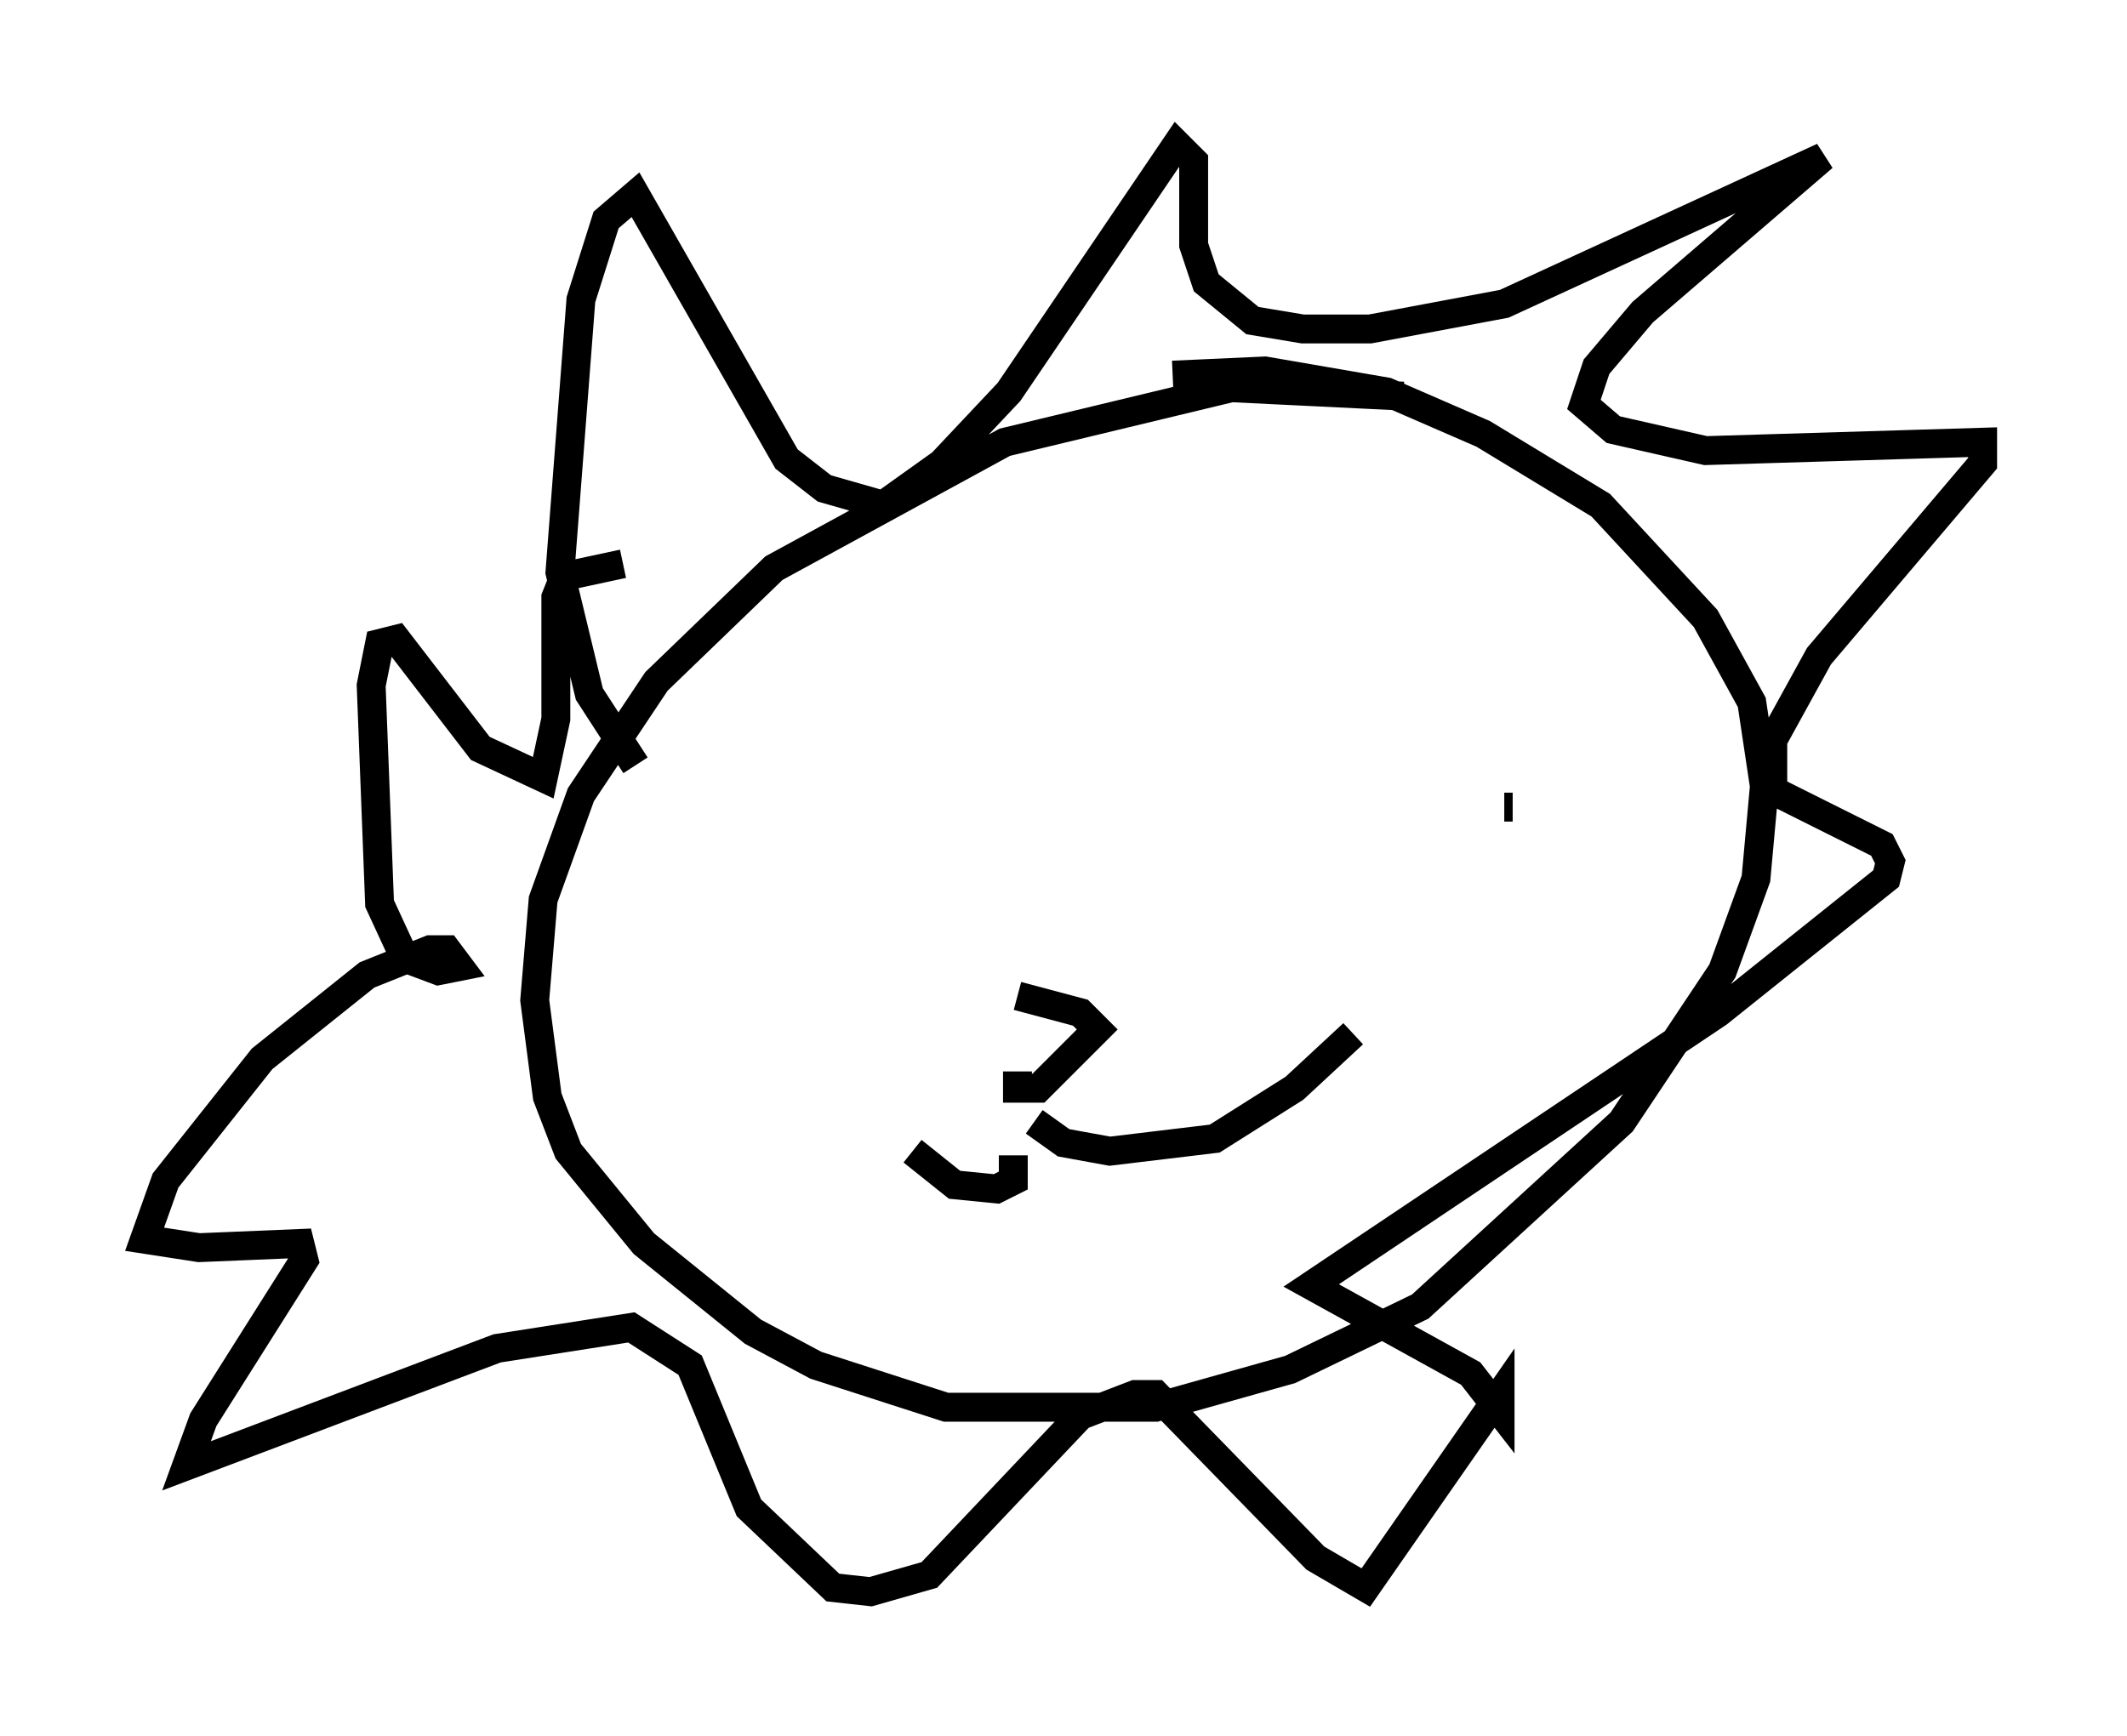 <?xml version="1.0" encoding="utf-8" ?>
<svg baseProfile="full" height="60.112" version="1.1" width="73.62" xmlns="http://www.w3.org/2000/svg" xmlns:ev="http://www.w3.org/2001/xml-events" xmlns:xlink="http://www.w3.org/1999/xlink"><defs /><rect fill="white" height="60.112" width="73.62" x="0" y="0" /><path d="M51.045, 14.296 m-2.469, -0.581 l-5.955, -0.291 -7.844, 1.888 l-7.989, 4.358 -4.067, 3.922 l-2.615, 3.922 -1.307, 3.631 l-0.291, 3.486 0.436, 3.341 l0.726, 1.888 2.615, 3.196 l3.777, 3.05 2.179, 1.162 l4.503, 1.453 7.263, 0.0 l4.648, -1.307 4.503, -2.179 l6.972, -6.391 3.486, -5.229 l1.162, -3.196 0.291, -3.196 l-0.436, -2.905 -1.598, -2.905 l-3.631, -3.922 -4.067, -2.469 l-3.341, -1.453 -4.212, -0.726 l-3.196, 0.145 m-18.592, 13.508 l-1.598, -2.469 -1.017, -4.212 l0.726, -9.441 0.872, -2.76 l1.017, -0.872 5.229, 9.151 l1.307, 1.017 2.034, 0.581 l2.034, -1.453 2.324, -2.469 l5.81, -8.57 0.581, 0.581 l0.0, 2.905 0.436, 1.307 l1.598, 1.307 1.743, 0.291 l2.324, 0.0 4.648, -0.872 l11.039, -5.084 -6.246, 5.374 l-1.598, 1.888 -0.436, 1.307 l1.017, 0.872 3.196, 0.726 l9.587, -0.291 0.0, 0.726 l-5.665, 6.682 -1.598, 2.905 l0.0, 1.743 3.777, 1.888 l0.291, 0.581 -0.145, 0.581 l-5.81, 4.648 -14.089, 9.441 l5.52, 3.05 1.017, 1.307 l0.0, -0.581 -4.648, 6.682 l-1.743, -1.017 -5.52, -5.665 l-0.726, 0.0 -1.888, 0.726 l-5.229, 5.52 -2.034, 0.581 l-1.307, -0.145 -2.905, -2.76 l-2.034, -4.939 -2.034, -1.307 l-4.648, 0.726 -10.749, 4.067 l0.581, -1.598 3.486, -5.52 l-0.145, -0.581 -3.486, 0.145 l-1.888, -0.291 0.726, -2.034 l3.341, -4.212 3.631, -2.905 l2.179, -0.872 0.581, 0.0 l0.436, 0.581 -0.726, 0.145 l-1.162, -0.436 -0.872, -1.888 l-0.291, -7.553 0.291, -1.453 l0.581, -0.145 2.905, 3.777 l2.179, 1.017 0.436, -2.034 l0.0, -4.212 0.291, -0.726 l2.034, -0.436 m4.793, 11.33 l0.0, 0.0 m26, -2.905 l-0.291, 0.0 m-16.849, 9.151 l0.0, 0.581 0.726, 0.0 l2.034, -2.034 -0.581, -0.581 l-2.179, -0.581 m-0.145, 5.52 l0.0, 0.872 -0.581, 0.291 l-1.453, -0.145 -1.453, -1.162 m4.212, -1.017 l1.017, 0.726 1.598, 0.291 l3.631, -0.436 2.76, -1.743 l2.034, -1.888 " fill="none" stroke="black" stroke-width="1" /></svg>
